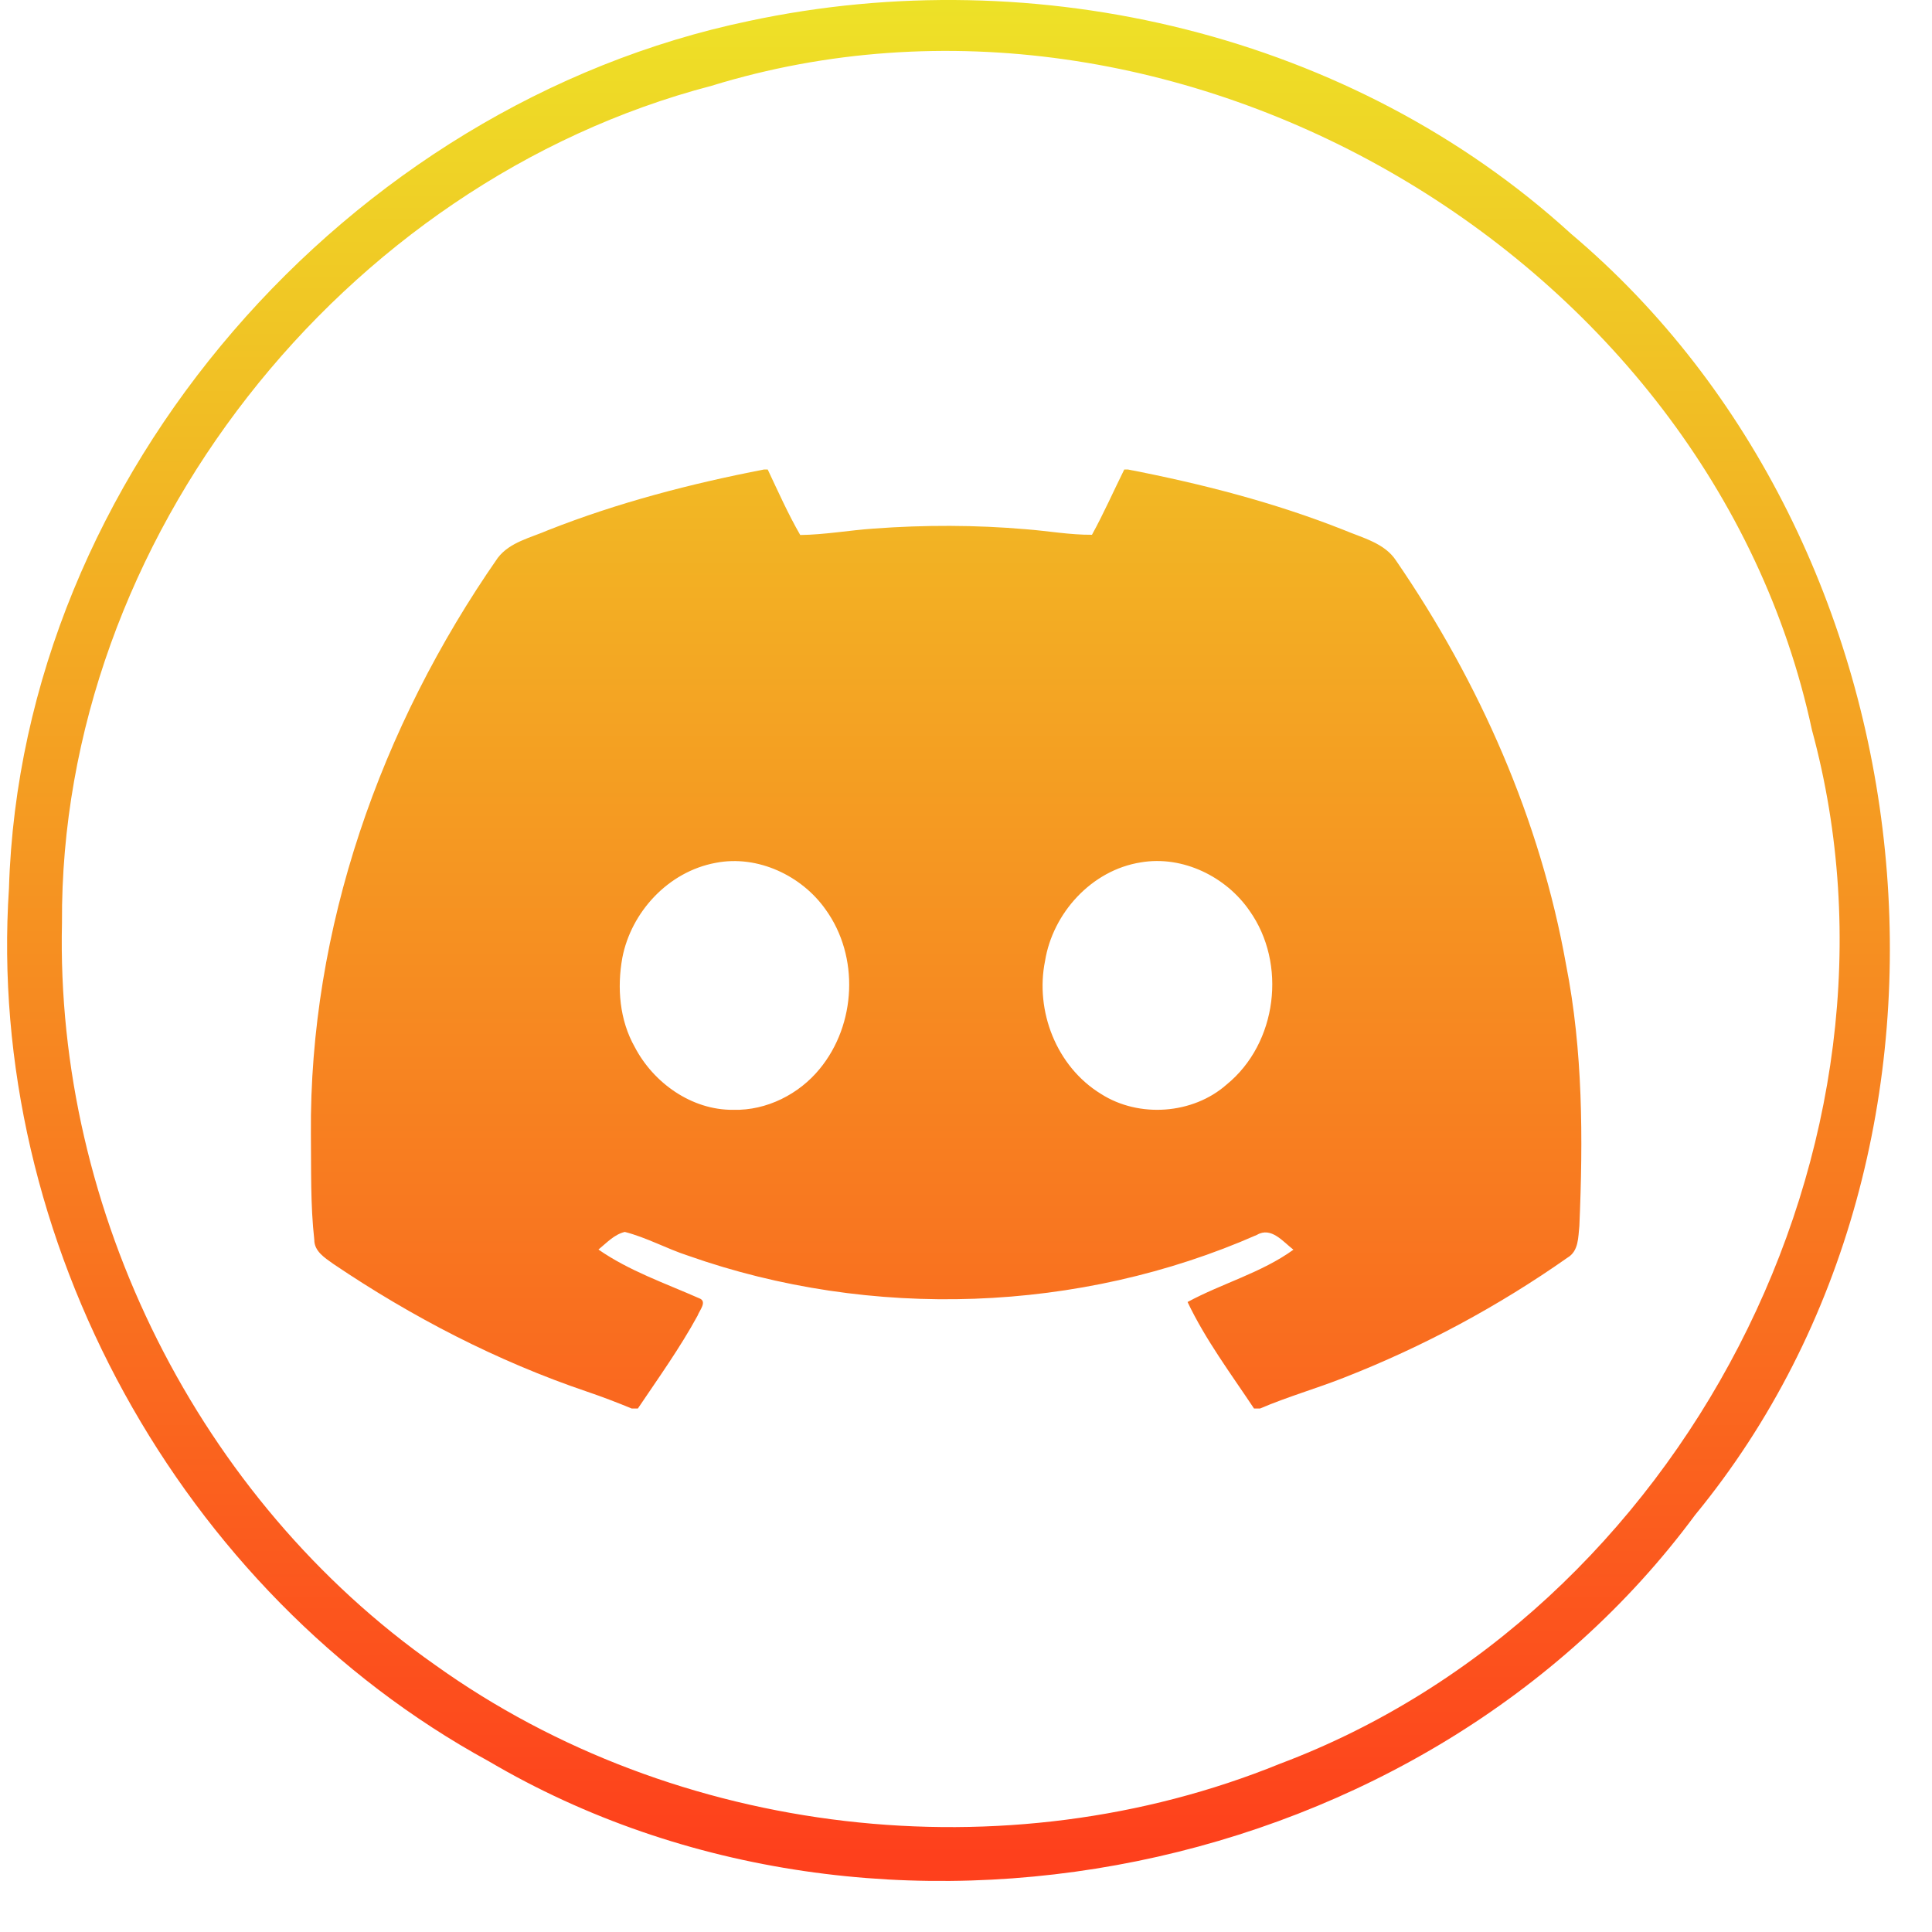 <svg width="25" height="25" viewBox="0 0 25 25" fill="none" xmlns="http://www.w3.org/2000/svg">
<path d="M9.888 6.075H9.934C10.069 6.36 10.197 6.649 10.355 6.923C10.673 6.919 10.987 6.862 11.304 6.84C11.963 6.791 12.625 6.792 13.283 6.849C13.565 6.871 13.846 6.922 14.13 6.92C14.282 6.644 14.408 6.357 14.548 6.075H14.594C15.546 6.259 16.488 6.501 17.389 6.858C17.629 6.96 17.918 7.026 18.067 7.257C19.147 8.832 19.932 10.613 20.265 12.484C20.484 13.597 20.485 14.735 20.437 15.863C20.421 16.008 20.43 16.189 20.282 16.275C19.39 16.902 18.419 17.424 17.398 17.824C17.037 17.967 16.662 18.073 16.305 18.226H16.227C15.927 17.775 15.6 17.338 15.367 16.848C15.814 16.606 16.321 16.471 16.737 16.171C16.604 16.07 16.451 15.87 16.265 15.979C13.97 16.989 11.271 17.084 8.903 16.248C8.626 16.158 8.369 16.014 8.085 15.941C7.947 15.974 7.849 16.084 7.744 16.169C8.141 16.445 8.604 16.604 9.044 16.798C9.16 16.838 9.05 16.957 9.027 17.024C8.799 17.442 8.52 17.831 8.254 18.226H8.174C7.985 18.148 7.794 18.075 7.6 18.009C6.43 17.613 5.329 17.041 4.313 16.355C4.203 16.276 4.066 16.192 4.067 16.043C4.016 15.589 4.028 15.131 4.023 14.675C4.002 12.021 4.92 9.405 6.441 7.219C6.597 7.014 6.869 6.958 7.096 6.859C7.996 6.504 8.937 6.259 9.888 6.075ZM9.262 11.165C8.646 11.278 8.167 11.803 8.053 12.393C7.983 12.781 8.016 13.2 8.215 13.551C8.455 14.01 8.948 14.367 9.49 14.361C9.922 14.372 10.341 14.157 10.607 13.831C11.08 13.256 11.122 12.377 10.684 11.77C10.377 11.333 9.806 11.059 9.262 11.165ZM14.763 11.159C14.12 11.26 13.622 11.821 13.523 12.434C13.392 13.079 13.668 13.802 14.248 14.156C14.738 14.469 15.435 14.419 15.87 14.036C16.53 13.5 16.654 12.467 16.168 11.784C15.867 11.346 15.306 11.067 14.763 11.159Z" fill="url(#paint0_linear_307_9)"/>
<path d="M9.694 0.271C13.42 -0.525 17.499 0.443 20.329 3.025C25.066 7.023 25.89 14.79 21.935 19.603C18.447 24.325 11.376 25.764 6.325 22.791C2.327 20.608 -0.184 16.039 0.116 11.493C0.278 6.151 4.5 1.353 9.694 0.271ZM9.208 1.11C4.433 2.358 0.774 6.985 0.802 11.941C0.716 15.677 2.57 19.398 5.634 21.547C8.75 23.777 13.01 24.268 16.56 22.824C21.759 20.87 24.909 14.819 23.446 9.444C22.131 3.302 15.212 -0.739 9.208 1.11Z" fill="url(#paint1_linear_307_9)"/>
<defs>
<linearGradient id="paint0_linear_307_9" x1="12" y1="-0.5" x2="12" y2="24" gradientUnits="userSpaceOnUse">
<stop stop-color="#EDE527"/>
<stop offset="1" stop-color="#FE401C"/>
</linearGradient>
<linearGradient id="paint1_linear_307_9" x1="12" y1="-0.5" x2="12" y2="24" gradientUnits="userSpaceOnUse">
<stop stop-color="#EDE527"/>
<stop offset="1" stop-color="#FE401C"/>
</linearGradient>
</defs>
</svg>

